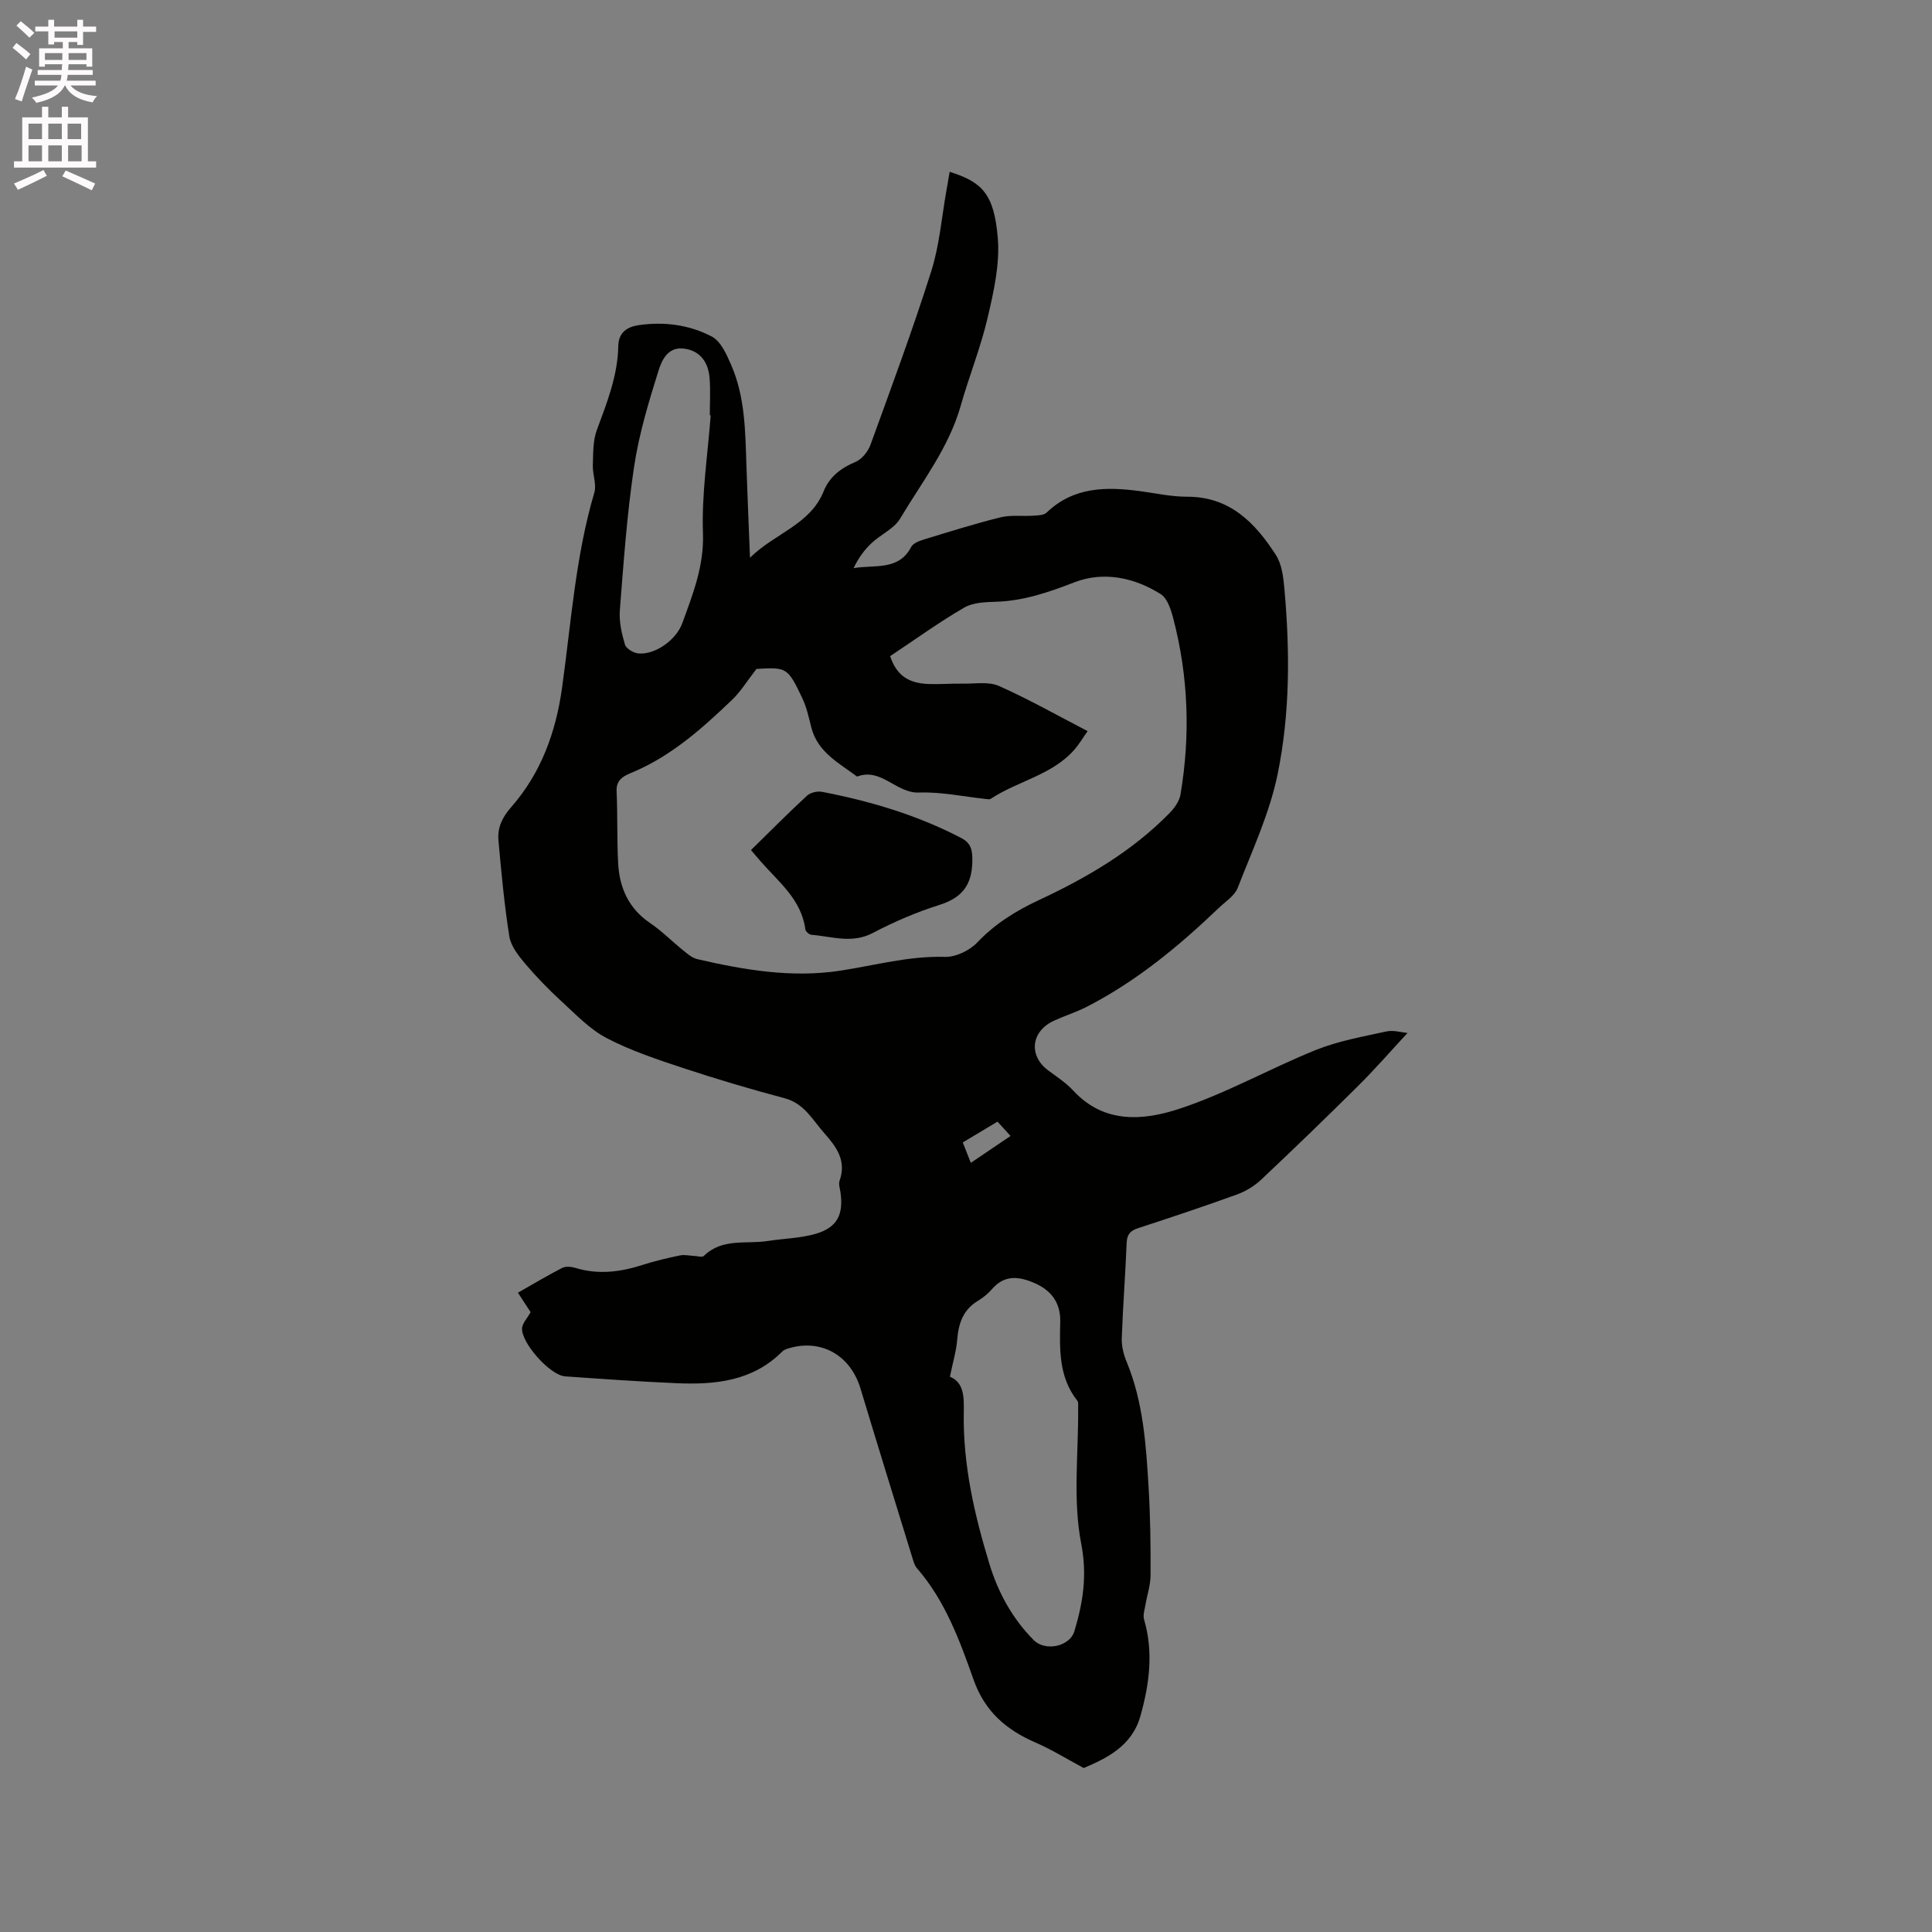 <svg enable-background="new 0 0 400 400" viewBox="0 0 400 400" xmlns="http://www.w3.org/2000/svg"><rect x="0" y="0" width="400" height="400" fill="#808080" stroke="none"/><path d="m2.6 9.9.8-1c.9.7 1.9 1.4 2.9 2.3l-.9 1.1c-1.1-1-2-1.8-2.8-2.4zm.5 10.6c.9-2.1 1.6-4.3 2.3-6.7.4.2.8.4 1.3.6-.7 2.1-1.5 4.3-2.2 6.6zm.3-15.2.9-.9c1 .8 2 1.6 2.8 2.4l-1 1c-.9-.9-1.8-1.7-2.7-2.5zm12.6-1.2h1.2v1.4h2.7v1.1h-2.7v2.7h-1.2v-.6h-1.8v1.3h4.9v3.8h-1.2v-.5h-3.7c0 .4-.1.9-.1 1.2h5.1v1h-5.2c0 .5-.1.9-.2 1.2h6v1h-5.2c1.1 1.3 2.9 2 5.5 2.2-.4.4-.7.8-.9 1.3-2.9-.5-4.8-1.6-5.7-3.5h-.1c-.8 1.7-2.7 2.9-5.9 3.6-.2-.4-.6-.8-.9-1.1 2.8-.6 4.6-1.4 5.4-2.5h-4.8v-1h5.3c.1-.3.2-.7.2-1.2h-4.9v-1h5c0-.4 0-.8.1-1.2h-3.6v.5h-1.2v-3.8h4.9v-1.3h-1.8v.5h-1.2v-2.7h-2.7v-1h2.7v-1.4h1.2v1.4h4.8zm-6.7 8.3h3.6c0-.4 0-.9 0-1.4h-3.6zm1.9-4.6h4.8v-1.3h-4.7v1.3zm6.7 3.2h-3.7v1.4h3.7z" fill="#fcfafa"/><path d="m8.7 22.1h1.3v2.2h2.8v-2.2h1.3v2.2h4.1v9.1h1.7v1.3h-17v-1.3h1.7v-9.1h4.1zm.3 13.1.7 1.2c-1.8.9-3.8 1.9-6 2.9-.2-.4-.5-.8-.8-1.3 2.3-1 4.4-1.9 6.1-2.8zm-3.1-6.4h2.8v-3.2h-2.8zm0 4.6h2.8v-3.3h-2.8zm4.1-4.6h2.8v-3.2h-2.8zm0 4.6h2.8v-3.3h-2.8zm3.6 1.9c2.1.9 4.1 1.8 6.1 2.7l-.7 1.4c-2.2-1.1-4.2-2-6.1-2.9zm3.2-9.7h-2.8v3.2h2.8zm-2.7 7.8h2.8v-3.3h-2.8z" fill="#fcfafa"/><g fill="#010100"><path d="m109.86 271.67c-.8-1.22-1.6-2.45-2.63-4.03 3.11-1.76 6.08-3.55 9.16-5.13.73-.37 1.88-.27 2.72-.01 4.76 1.46 9.36.86 13.98-.63 2.51-.81 5.11-1.41 7.69-1.95.95-.2 1.99.07 2.98.11.67.03 1.62.33 1.96 0 3.81-3.75 8.78-2.4 13.26-3.1 3.33-.52 6.79-.56 9.99-1.51 4.37-1.3 5.67-3.97 5.06-8.47-.11-.84-.46-1.79-.2-2.51 1.47-4.17-.68-7.02-3.21-9.88-2.42-2.73-4.1-6.09-8.13-7.17-7.05-1.88-14.06-3.95-20.98-6.24-5.4-1.79-10.88-3.6-15.9-6.22-3.54-1.85-6.45-4.96-9.46-7.71-2.65-2.43-5.16-5.03-7.48-7.77-1.37-1.63-2.9-3.59-3.22-5.58-1.04-6.57-1.65-13.21-2.25-19.85-.24-2.61.76-4.78 2.6-6.87 6.21-7.06 9.28-15.53 10.57-24.76 1.88-13.52 2.78-27.2 6.68-40.4.5-1.69-.37-3.74-.31-5.61.09-2.46-.01-5.08.82-7.32 2.1-5.68 4.34-11.27 4.45-17.43.05-2.83 1.87-3.96 4.21-4.31 5.27-.77 10.51-.08 15.15 2.36 1.86.97 3.05 3.67 3.99 5.83 2.92 6.65 2.94 13.8 3.18 20.9.2 6.14.48 12.27.74 19.06 5.18-5.11 12.46-6.81 15.26-13.78 1.18-2.95 3.55-4.79 6.57-6.05 1.32-.55 2.6-2.14 3.11-3.54 4.34-11.94 8.76-23.86 12.59-35.96 1.71-5.4 2.15-11.2 3.16-16.82.22-1.24.43-2.49.65-3.75 6.63 2.1 9.19 4.47 9.96 13.68.46 5.43-.84 11.13-2.1 16.53-1.44 6.17-3.84 12.1-5.57 18.21-2.47 8.72-8.02 15.78-12.54 23.37-1.26 2.12-4.04 3.3-5.94 5.1-1.51 1.42-2.74 3.13-3.7 5.17 4.39-.76 9.33.59 11.93-4.4.4-.77 1.66-1.24 2.62-1.53 5.26-1.61 10.52-3.27 15.86-4.59 2.14-.53 4.48-.19 6.72-.34.97-.07 2.23-.06 2.83-.64 5.58-5.36 12.31-5.38 19.3-4.45 3.26.43 6.52 1.17 9.78 1.16 8.87-.02 14.11 5.41 18.39 12.07 1.24 1.92 1.55 4.6 1.76 6.99 1.15 12.83 1.18 25.75-1.39 38.33-1.65 8.1-5.26 15.82-8.28 23.6-.64 1.63-2.51 2.81-3.89 4.13-8.3 7.94-17.1 15.23-27.39 20.5-2.16 1.1-4.5 1.84-6.72 2.85-4.82 2.18-5.36 7.28-1.19 10.34 1.79 1.31 3.69 2.57 5.19 4.19 6.4 6.91 14.56 6.15 21.96 3.71 9.69-3.19 18.73-8.34 28.24-12.17 4.63-1.86 9.68-2.75 14.6-3.83 1.45-.32 3.08.2 4.36.31-3.42 3.69-6.66 7.43-10.16 10.9-6.62 6.58-13.33 13.06-20.12 19.46-1.4 1.32-3.2 2.42-5.01 3.08-6.77 2.45-13.6 4.73-20.44 6.96-1.64.53-2.35 1.28-2.42 3.08-.26 6.57-.78 13.12-1.01 19.69-.06 1.63.37 3.38 1 4.9 3.47 8.38 4.03 17.25 4.56 26.11.36 6.03.43 12.08.4 18.12-.01 2.04-.72 4.08-1.06 6.12-.17 1.01-.55 2.12-.28 3.03 1.99 6.78 1.08 13.47-.78 20.04-1.75 6.17-6.98 8.69-11.72 10.7-3.6-1.93-6.64-3.83-9.9-5.24-6.1-2.64-10.56-6.42-12.9-13.04-2.88-8.15-5.89-16.37-11.73-23.09-.52-.6-.75-1.51-.99-2.31-3.58-11.63-7.19-23.26-10.7-34.91-2.03-6.72-7.89-10.2-14.49-8.41-.59.16-1.28.35-1.69.76-6.1 6.12-13.83 6.91-21.82 6.57-7.73-.33-15.44-.88-23.16-1.42-3.12-.22-9.2-7.04-8.9-10.06.15-1.03 1.07-1.97 1.77-3.23zm115.32-120.3c-1 1.41-1.74 2.68-2.69 3.78-4.64 5.34-11.75 6.52-17.37 10.24-.22.15-.62.07-.94.04-4.64-.49-9.29-1.51-13.9-1.34-4.76.18-7.82-5.22-12.83-3.31-3.78-2.82-8.18-5.05-9.48-10.19-.52-2.05-.97-4.17-1.87-6.06-3.03-6.38-3.24-6.39-9.48-6.04-1.93 2.48-3.26 4.69-5.06 6.41-6.13 5.86-12.43 11.51-20.41 14.92-1.58.67-3.6 1.33-3.49 3.94.22 4.97.06 9.97.32 14.94.27 5.08 2.15 9.39 6.61 12.4 2.44 1.66 4.55 3.81 6.86 5.67.89.72 1.86 1.57 2.92 1.81 9.74 2.25 19.54 3.92 29.58 2.39 7.2-1.1 14.24-3.08 21.67-2.86 2.25.07 5.13-1.31 6.71-2.98 3.67-3.87 8-6.55 12.71-8.75 9.94-4.64 19.33-10.11 27.08-18.02 1.03-1.05 2.06-2.48 2.29-3.87 2.07-12.27 1.64-24.48-1.52-36.53-.47-1.78-1.2-4.07-2.56-4.94-5.47-3.47-11.87-4.77-17.82-2.48-5.3 2.04-10.42 3.83-16.11 4.04-2.28.08-4.88.12-6.74 1.2-5.24 3.04-10.16 6.61-15.37 10.07 1.29 3.8 3.54 5.61 8.03 5.77 2.32.08 4.66-.12 6.99-.08 2.52.05 5.36-.47 7.51.48 6.19 2.75 12.09 6.1 18.36 9.35zm-28.51 133.66c2.98 1.21 2.92 4.37 2.87 7.31-.2 10.84 2.18 21.19 5.31 31.46 1.83 5.99 4.75 11.29 9.15 15.75 2.39 2.42 7.48 1.38 8.44-1.83 1.78-5.92 2.69-11.5 1.41-18.14-1.76-9.06-.55-18.7-.63-28.09 0-.51.08-1.17-.19-1.51-3.86-4.9-3.64-10.63-3.52-16.39.08-3.77-1.78-6.39-5.27-7.92-3.25-1.42-6.24-1.81-8.87 1.24-.82.95-1.85 1.77-2.93 2.43-3.04 1.84-3.98 4.64-4.26 8-.18 2.34-.89 4.64-1.51 7.69zm-49.53-199.04c-.06 0-.12-.01-.18-.01 0-2.54.15-5.09-.04-7.62-.27-3.7-2.29-5.94-5.6-6.21-3.09-.26-4.33 2.51-4.95 4.49-2.06 6.55-4.07 13.21-5.09 19.98-1.47 9.84-2.17 19.8-2.95 29.73-.18 2.34.38 4.82 1.06 7.1.25.84 1.77 1.75 2.78 1.84 3.46.31 7.83-2.78 9.1-6.28 2.18-6.02 4.51-11.81 4.27-18.62-.29-8.1.99-16.26 1.6-24.4zm62.08 149.2c-1.06-1.17-1.82-2-2.7-2.97-2.46 1.48-4.77 2.86-7.19 4.31.58 1.46 1.06 2.67 1.67 4.22 2.85-1.92 5.34-3.6 8.22-5.56z"/><path d="m155.48 176c3.99-3.91 7.71-7.67 11.6-11.26.71-.65 2.15-.99 3.12-.8 10.01 1.94 19.72 4.81 28.81 9.56 2.08 1.09 2.34 2.51 2.3 4.86-.09 4.96-2.18 7.53-6.86 9.01-4.72 1.49-9.35 3.48-13.74 5.79-4.33 2.28-8.49.71-12.73.38-.45-.04-1.18-.68-1.24-1.12-.82-6.21-5.54-9.82-9.26-14.09-.53-.63-1.08-1.27-2-2.33z"/></g></svg>